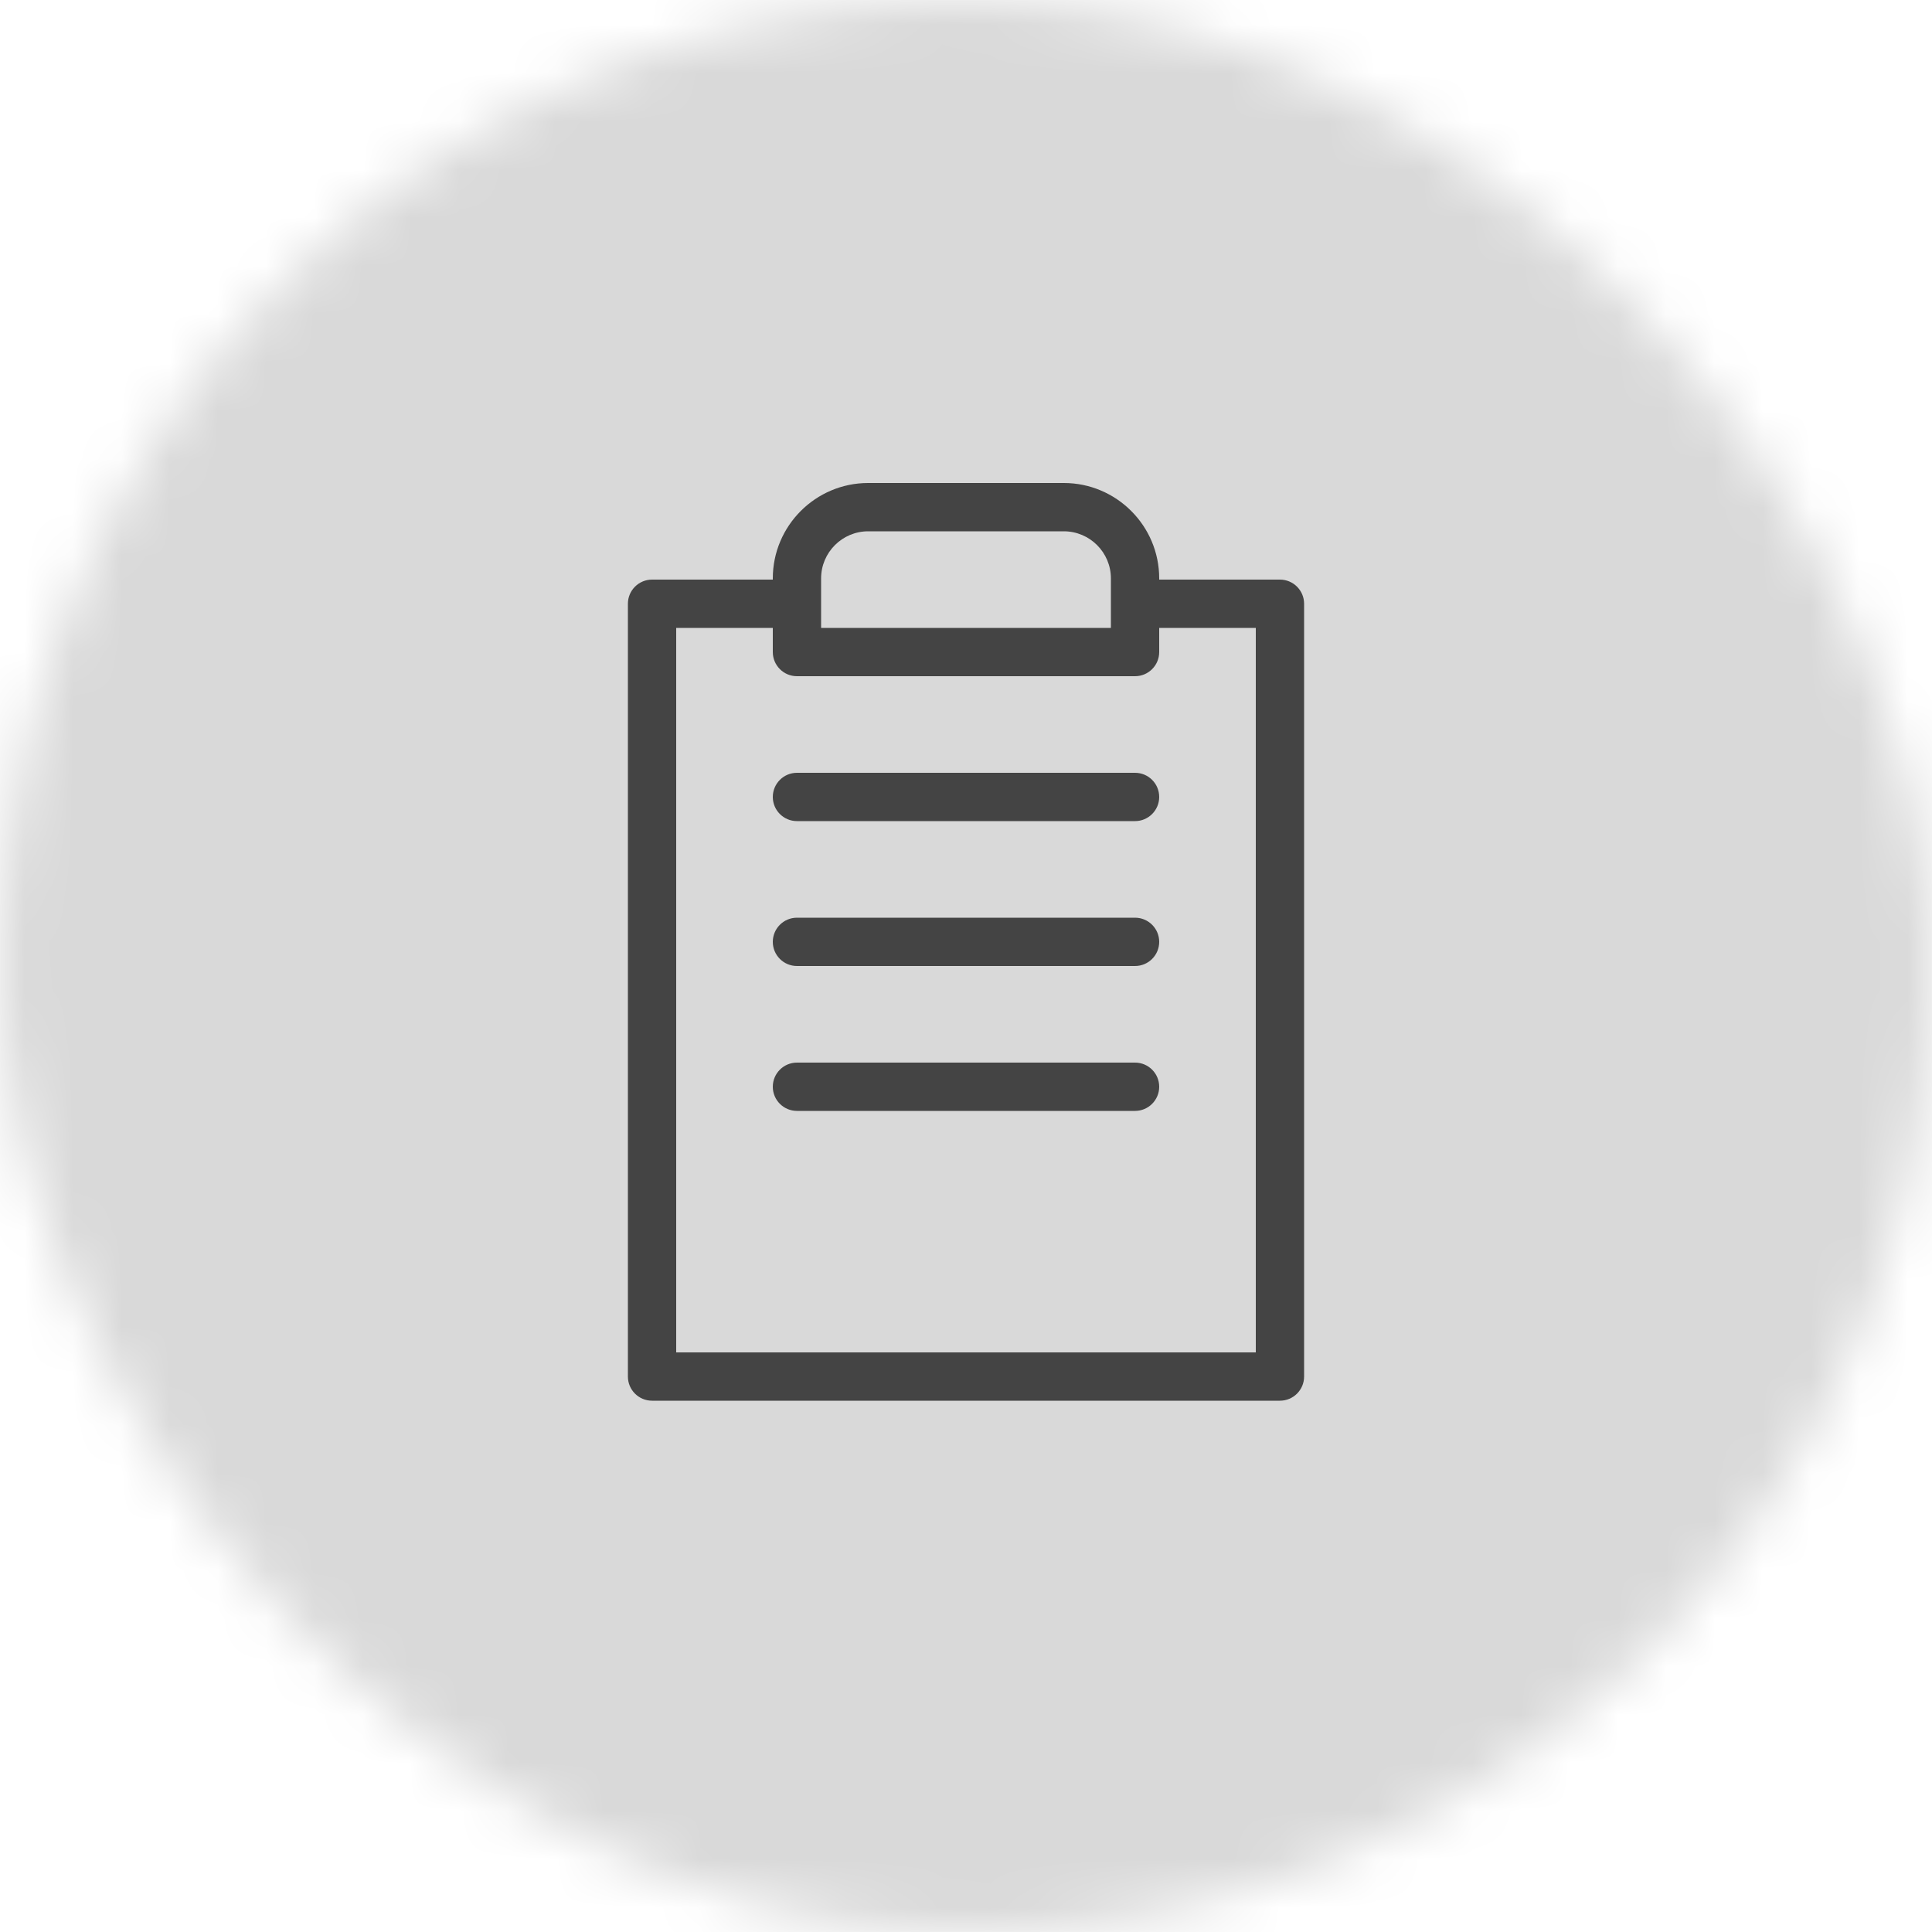 <svg width="40" height="40" viewBox="0 0 40 40" fill="none" xmlns="http://www.w3.org/2000/svg">
<mask id="mask0" mask-type="alpha" maskUnits="userSpaceOnUse" x="0" y="0" width="40" height="40">
<rect width="40" height="40" rx="20" fill="white"/>
</mask>
<g mask="url(#mask0)">
<rect width="40" height="40" fill="#D9D9D9"/>
</g>
<path fill-rule="evenodd" clip-rule="evenodd" d="M17.975 10H22.025C23.114 10 24 10.886 24 11.975V12H26.5C26.776 12 27 12.224 27 12.5V28.5C27 28.776 26.776 29 26.5 29H13.5C13.224 29 13 28.776 13 28.5V12.5C13 12.224 13.224 12 13.5 12H16V11.975C16 10.886 16.886 10 17.975 10ZM17.975 11C17.437 11 17 11.438 17 11.975V13H23V11.975C23 11.438 22.563 11 22.025 11H17.975ZM26 13V28H14V13H16V13.5C16 13.776 16.224 14 16.5 14H23.5C23.776 14 24 13.776 24 13.5V13H26ZM16.5 16H23.5C23.776 16 24 16.224 24 16.5C24 16.776 23.776 17 23.5 17H16.5C16.224 17 16 16.776 16 16.5C16 16.224 16.224 16 16.5 16ZM16.5 19H23.5C23.776 19 24 19.224 24 19.5C24 19.776 23.776 20 23.5 20H16.5C16.224 20 16 19.776 16 19.5C16 19.224 16.224 19 16.5 19ZM23.5 22H16.5C16.224 22 16 22.224 16 22.5C16 22.776 16.224 23 16.5 23H23.5C23.776 23 24 22.776 24 22.5C24 22.224 23.776 22 23.5 22Z" fill="#444444"/>
</svg>
